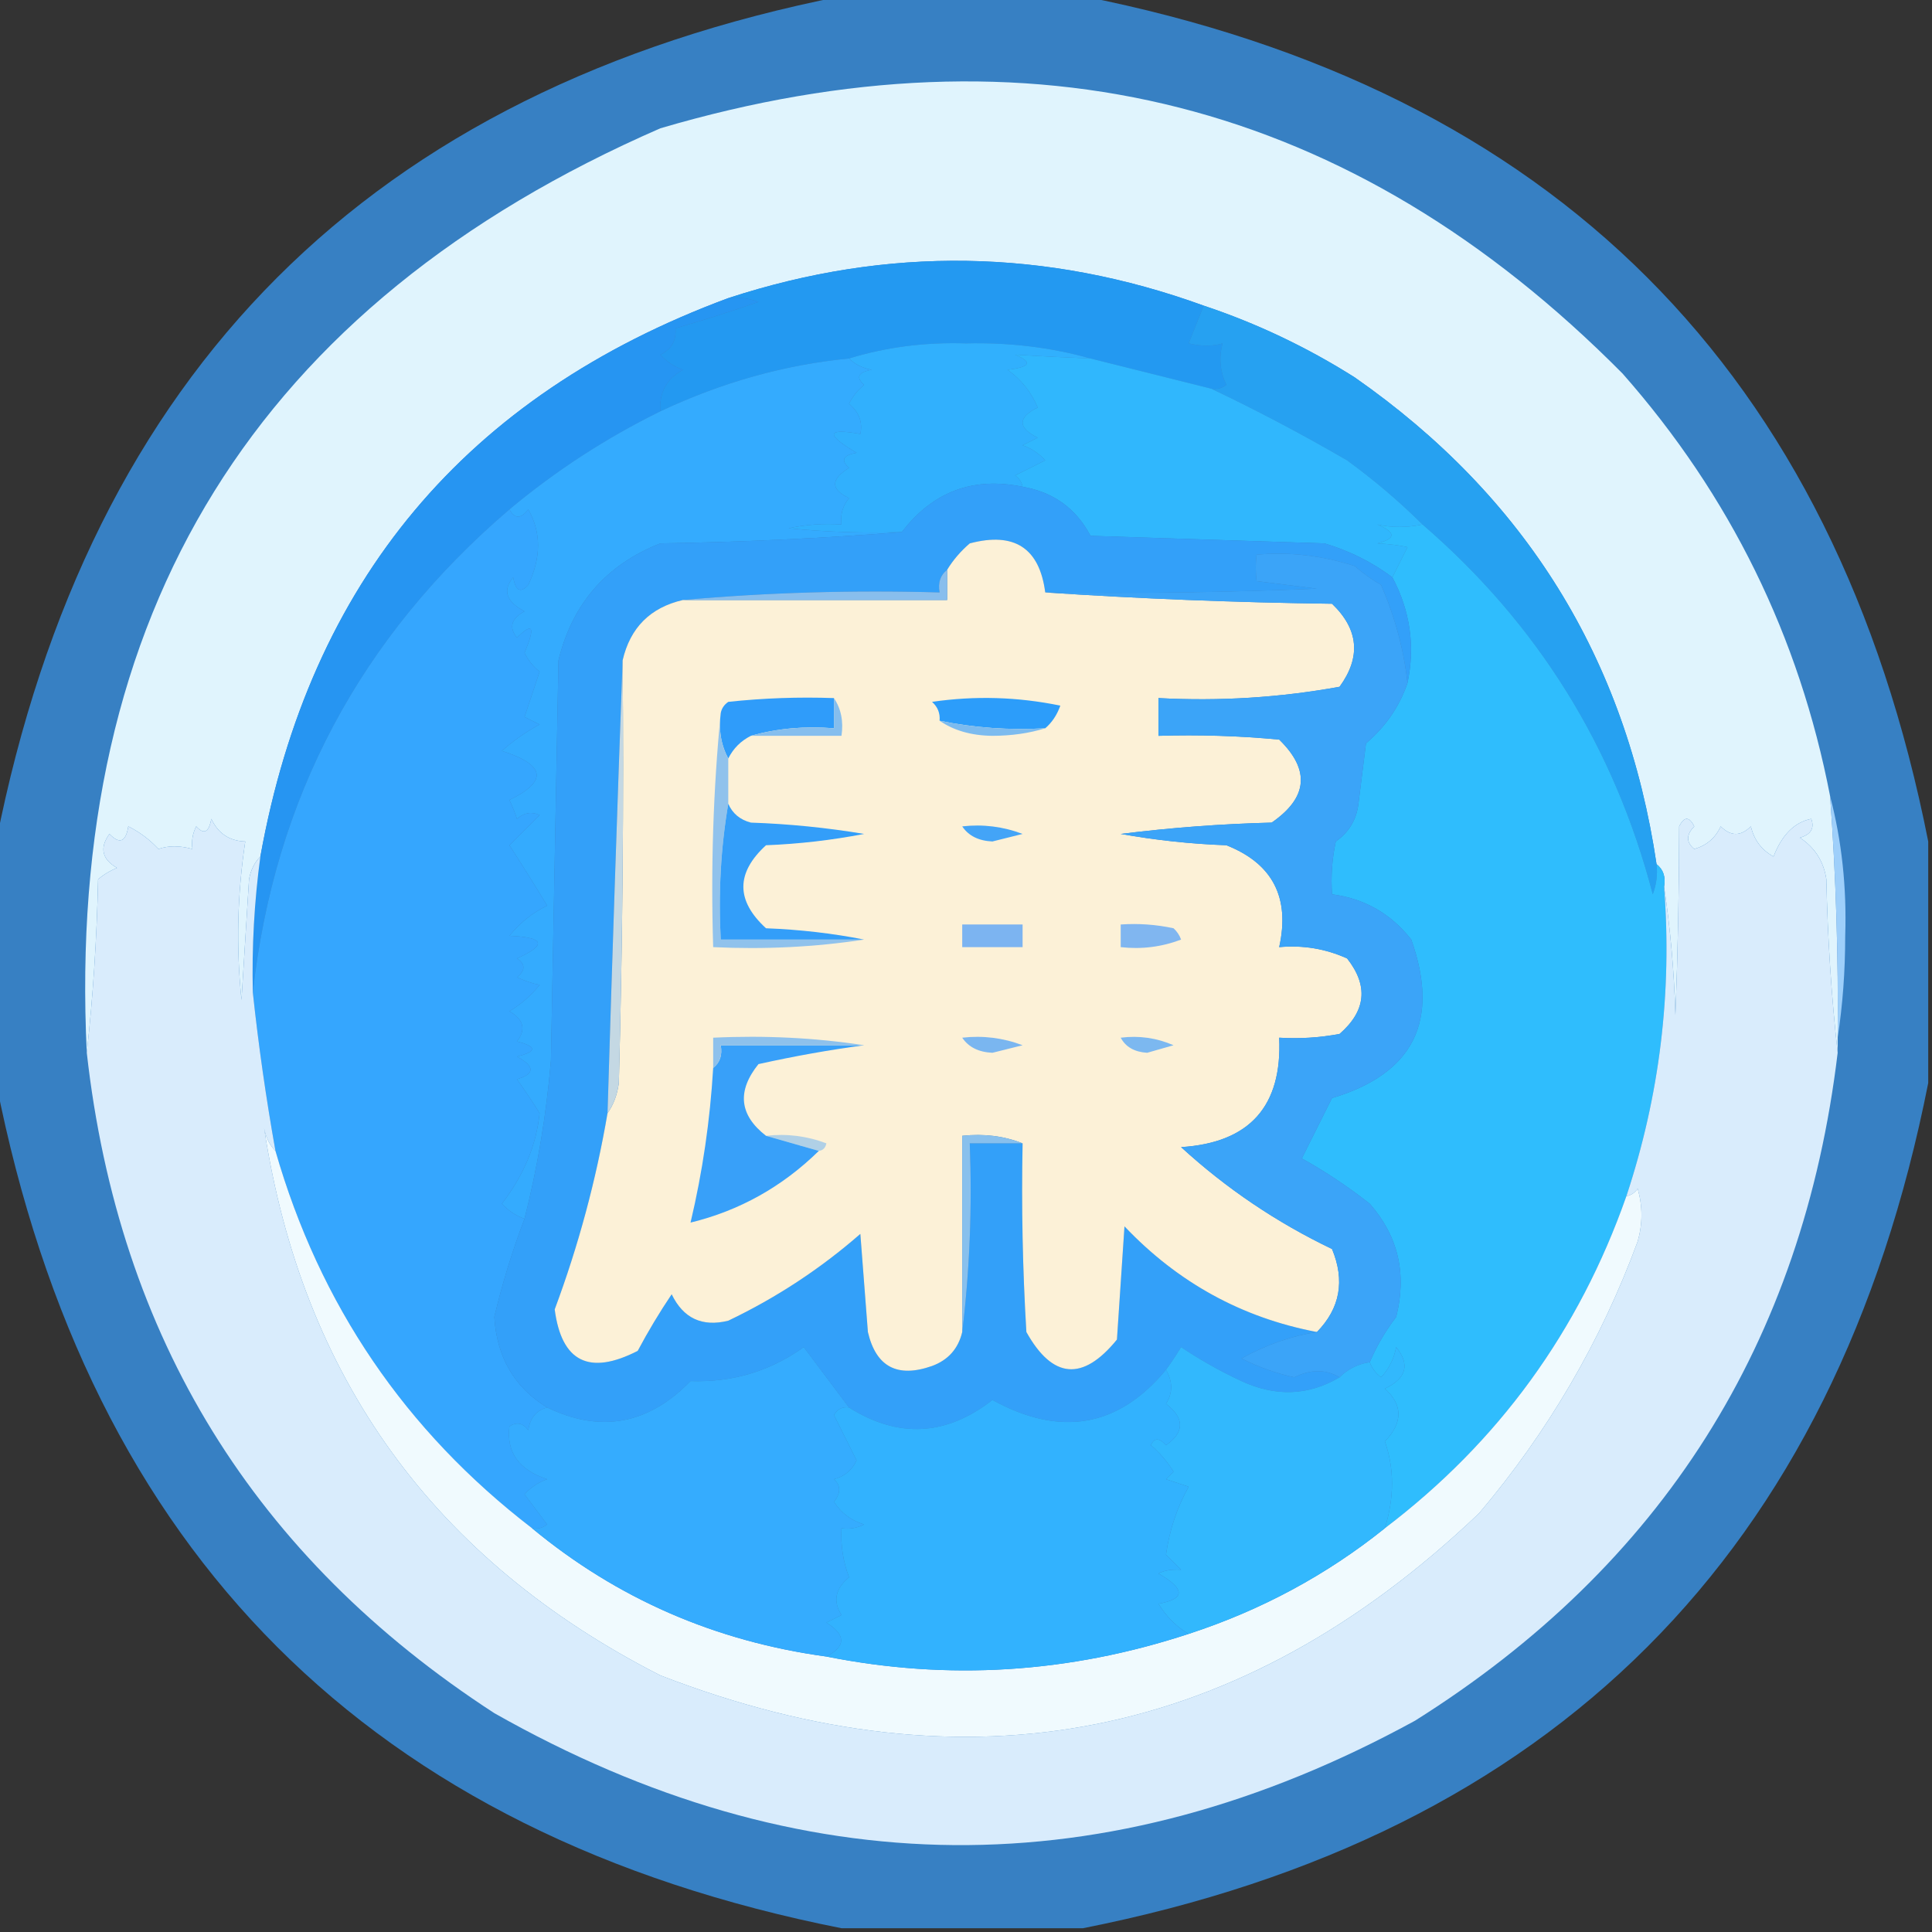 <svg xmlns="http://www.w3.org/2000/svg" version="1.1" width="256px" height="256px" style="shape-rendering:geometricPrecision; text-rendering:geometricPrecision; image-rendering:optimizeQuality; fill-rule:evenodd; clip-rule:evenodd" xmlns:xlink="http://www.w3.org/1999/xlink">
<rect width="100%" height="100%" fill="#333333" stroke="none"/>
<g><path style="opacity:0.709" fill="#399ffe" d="M 111.5,-0.5 C 122.167,-0.5 132.833,-0.5 143.5,-0.5C 205.864,11.864 243.197,49.197 255.5,111.5C 255.5,122.167 255.5,132.833 255.5,143.5C 243.201,205.799 205.868,243.132 143.5,255.5C 132.833,255.5 122.167,255.5 111.5,255.5C 49.136,243.136 11.802,205.802 -0.5,143.5C -0.5,132.833 -0.5,122.167 -0.5,111.5C 11.806,49.194 49.14,11.86 111.5,-0.5 Z"/></g>
<g><path style="opacity:1" fill="#e0f4fd" d="M 242.5,105.5 C 243.277,116.148 243.61,126.815 243.5,137.5C 243.5,138.167 243.5,138.833 243.5,139.5C 242.671,132.011 242.171,124.344 242,116.5C 241.654,114.152 240.487,112.319 238.5,111C 239.956,110.577 240.456,109.744 240,108.5C 237.787,108.944 236.12,110.611 235,113.5C 233.415,112.624 232.415,111.291 232,109.5C 230.667,110.833 229.333,110.833 228,109.5C 227.3,111.032 226.134,112.032 224.5,112.5C 223.41,111.609 223.41,110.609 224.5,109.5C 223.833,108.167 223.167,108.167 222.5,109.5C 222.491,117.757 222.324,126.09 222,134.5C 221.827,128.652 221.327,122.985 220.5,117.5C 220.737,116.209 220.404,115.209 219.5,114.5C 215.46,87.282 202.127,65.782 179.5,50C 173.164,45.997 166.497,42.831 159.5,40.5C 138.622,32.922 117.622,32.589 96.5,39.5C 61.733,52.375 41.066,77.041 34.5,113.5C 33.732,114.263 33.232,115.263 33,116.5C 32.667,121.833 32.333,127.167 32,132.5C 31.28,125.464 31.447,118.464 32.5,111.5C 30.408,111.439 28.908,110.439 28,108.5C 27.683,110.301 27.016,110.634 26,109.5C 25.517,110.448 25.351,111.448 25.5,112.5C 23.799,112.034 22.299,112.034 21,112.5C 19.846,111.257 18.512,110.257 17,109.5C 16.676,111.569 15.842,111.902 14.5,110.5C 13.17,112.347 13.503,113.847 15.5,115C 14.584,115.374 13.75,115.874 13,116.5C 12.829,124.344 12.329,132.011 11.5,139.5C 8.674,81.166 34.008,40.333 87.5,17C 136.677,2.517 179.177,13.351 215,49.5C 229.241,65.649 238.408,84.316 242.5,105.5 Z"/></g>
<g><path style="opacity:1" fill="#2399f1" d="M 159.5,40.5 C 158.841,42.138 158.174,43.804 157.5,45.5C 159.206,45.899 160.706,45.899 162,45.5C 161.49,47.38 161.657,49.213 162.5,51C 161.906,51.464 161.239,51.631 160.5,51.5C 155.166,50.166 149.833,48.833 144.5,47.5C 139.243,46.025 133.743,45.358 128,45.5C 122.579,45.326 117.413,45.992 112.5,47.5C 103.981,48.328 95.647,50.661 87.5,54.5C 87.329,52.007 88.329,50.174 90.5,49C 89.328,48.581 88.328,47.915 87.5,47C 88.973,46.29 89.64,45.124 89.5,43.5C 93.168,42.444 96.835,41.278 100.5,40C 99.207,39.51 97.873,39.343 96.5,39.5C 117.622,32.589 138.622,32.922 159.5,40.5 Z"/></g>
<g><path style="opacity:1" fill="#26a1f1" d="M 159.5,40.5 C 166.497,42.831 173.164,45.997 179.5,50C 202.127,65.782 215.46,87.282 219.5,114.5C 219.657,115.873 219.49,117.207 219,118.5C 213.915,98.995 203.748,82.662 188.5,69.5C 185.424,66.448 182.09,63.614 178.5,61C 172.529,57.53 166.529,54.363 160.5,51.5C 161.239,51.631 161.906,51.464 162.5,51C 161.657,49.213 161.49,47.38 162,45.5C 160.706,45.899 159.206,45.899 157.5,45.5C 158.174,43.804 158.841,42.138 159.5,40.5 Z"/></g>
<g><path style="opacity:1" fill="#2695f2" d="M 96.5,39.5 C 97.873,39.343 99.207,39.51 100.5,40C 96.835,41.278 93.168,42.444 89.5,43.5C 89.64,45.124 88.973,46.29 87.5,47C 88.328,47.915 89.328,48.581 90.5,49C 88.329,50.174 87.329,52.007 87.5,54.5C 80.292,58.049 73.625,62.382 67.5,67.5C 47.7,84.439 36.366,105.772 33.5,131.5C 33.36,125.464 33.693,119.464 34.5,113.5C 41.066,77.041 61.733,52.375 96.5,39.5 Z"/></g>
<g><path style="opacity:1" fill="#31b0fd" d="M 144.5,47.5 C 141.111,47.368 137.777,47.201 134.5,47C 136.878,47.974 136.544,48.641 133.5,49C 135.303,50.262 136.636,51.929 137.5,54C 134.833,55.333 134.833,56.667 137.5,58C 136.833,58.333 136.167,58.667 135.5,59C 136.672,59.419 137.672,60.085 138.5,61C 137.167,61.667 135.833,62.333 134.5,63C 135.056,63.383 135.389,63.883 135.5,64.5C 128.935,63.144 123.602,65.144 119.5,70.5C 114.489,70.666 109.489,70.499 104.5,70C 106.81,69.503 109.143,69.337 111.5,69.5C 111.33,68.178 111.663,67.011 112.5,66C 110.043,64.846 110.043,63.512 112.5,62C 111.366,60.984 111.699,60.317 113.5,60C 109.337,57.534 109.504,56.701 114,57.5C 114.333,55.953 113.833,54.62 112.5,53.5C 112.977,52.522 113.643,51.689 114.5,51C 113.366,49.984 113.699,49.317 115.5,49C 114.263,48.768 113.263,48.268 112.5,47.5C 117.413,45.992 122.579,45.326 128,45.5C 133.743,45.358 139.243,46.025 144.5,47.5 Z"/></g>
<g><path style="opacity:1" fill="#34abfe" d="M 112.5,47.5 C 113.263,48.268 114.263,48.768 115.5,49C 113.699,49.317 113.366,49.984 114.5,51C 113.643,51.689 112.977,52.522 112.5,53.5C 113.833,54.62 114.333,55.953 114,57.5C 109.504,56.701 109.337,57.534 113.5,60C 111.699,60.317 111.366,60.984 112.5,62C 110.043,63.512 110.043,64.846 112.5,66C 111.663,67.011 111.33,68.178 111.5,69.5C 109.143,69.337 106.81,69.503 104.5,70C 109.489,70.499 114.489,70.666 119.5,70.5C 109.008,71.33 98.341,71.83 87.5,72C 80.335,74.821 75.835,79.987 74,87.5C 73.667,105.167 73.333,122.833 73,140.5C 72.411,147.61 71.244,154.61 69.5,161.5C 68.357,161.092 67.357,160.425 66.5,159.5C 69.411,155.708 71.078,151.708 71.5,147.5C 70.583,146.029 69.583,144.529 68.5,143C 70.891,142.309 70.891,141.309 68.5,140C 71.167,139.333 71.167,138.667 68.5,138C 69.727,136.413 69.394,135.079 67.5,134C 69.061,133.059 70.395,131.892 71.5,130.5C 70.603,130.331 69.603,129.998 68.5,129.5C 69.641,128.575 69.641,127.741 68.5,127C 72.512,125.197 72.178,124.197 67.5,124C 68.878,122.287 70.545,120.953 72.5,120C 70.96,117.443 69.293,114.776 67.5,112C 68.833,110.667 70.167,109.333 71.5,108C 70.451,107.508 69.451,107.674 68.5,108.5C 68.263,107.753 67.93,106.92 67.5,106C 72.625,103.515 72.292,101.349 66.5,99.5C 68.028,98.139 69.695,96.972 71.5,96C 70.833,95.667 70.167,95.333 69.5,95C 70.167,93 70.833,91 71.5,89C 70.643,88.311 69.977,87.478 69.5,86.5C 70.96,83.049 70.627,82.383 68.5,84.5C 67.406,83.132 67.74,81.965 69.5,81C 67.063,79.721 66.563,78.221 68,76.5C 68.317,78.301 68.984,78.634 70,77.5C 71.722,73.868 71.722,70.535 70,67.5C 69.023,68.774 68.189,68.774 67.5,67.5C 73.625,62.382 80.292,58.049 87.5,54.5C 95.647,50.661 103.981,48.328 112.5,47.5 Z"/></g>
<g><path style="opacity:1" fill="#30b7fd" d="M 144.5,47.5 C 149.833,48.833 155.166,50.166 160.5,51.5C 166.529,54.363 172.529,57.53 178.5,61C 182.09,63.614 185.424,66.448 188.5,69.5C 186.38,69.93 184.38,69.93 182.5,69.5C 184.991,70.541 184.991,71.374 182.5,72C 184.085,72.085 185.418,72.251 186.5,72.5C 185.82,73.86 185.153,75.193 184.5,76.5C 181.806,74.486 178.806,72.986 175.5,72C 165.167,71.667 154.833,71.333 144.5,71C 142.578,67.37 139.578,65.203 135.5,64.5C 135.389,63.883 135.056,63.383 134.5,63C 135.833,62.333 137.167,61.667 138.5,61C 137.672,60.085 136.672,59.419 135.5,59C 136.167,58.667 136.833,58.333 137.5,58C 134.833,56.667 134.833,55.333 137.5,54C 136.636,51.929 135.303,50.262 133.5,49C 136.544,48.641 136.878,47.974 134.5,47C 137.777,47.201 141.111,47.368 144.5,47.5 Z"/></g>
<g><path style="opacity:1" fill="#35a6fe" d="M 67.5,67.5 C 68.189,68.774 69.023,68.774 70,67.5C 71.722,70.535 71.722,73.868 70,77.5C 68.984,78.634 68.317,78.301 68,76.5C 66.563,78.221 67.063,79.721 69.5,81C 67.74,81.965 67.406,83.132 68.5,84.5C 70.627,82.383 70.96,83.049 69.5,86.5C 69.977,87.478 70.643,88.311 71.5,89C 70.833,91 70.167,93 69.5,95C 70.167,95.333 70.833,95.667 71.5,96C 69.695,96.972 68.028,98.139 66.5,99.5C 72.292,101.349 72.625,103.515 67.5,106C 67.93,106.92 68.263,107.753 68.5,108.5C 69.451,107.674 70.451,107.508 71.5,108C 70.167,109.333 68.833,110.667 67.5,112C 69.293,114.776 70.96,117.443 72.5,120C 70.545,120.953 68.878,122.287 67.5,124C 72.178,124.197 72.512,125.197 68.5,127C 69.641,127.741 69.641,128.575 68.5,129.5C 69.603,129.998 70.603,130.331 71.5,130.5C 70.395,131.892 69.061,133.059 67.5,134C 69.394,135.079 69.727,136.413 68.5,138C 71.167,138.667 71.167,139.333 68.5,140C 70.891,141.309 70.891,142.309 68.5,143C 69.583,144.529 70.583,146.029 71.5,147.5C 71.078,151.708 69.411,155.708 66.5,159.5C 67.357,160.425 68.357,161.092 69.5,161.5C 67.891,165.726 66.558,170.06 65.5,174.5C 65.827,179.841 68.161,183.841 72.5,186.5C 71.069,186.881 70.236,187.881 70,189.5C 69.282,188.549 68.449,188.383 67.5,189C 67.088,192.437 68.755,194.77 72.5,196C 71.328,196.419 70.328,197.085 69.5,198C 70.364,199.137 71.364,200.47 72.5,202C 71.906,202.464 71.239,202.631 70.5,202.5C 53.704,189.583 42.371,172.917 36.5,152.5C 35.255,145.537 34.255,138.537 33.5,131.5C 36.366,105.772 47.7,84.439 67.5,67.5 Z"/></g>
<g><path style="opacity:1" fill="#2fbdfd" d="M 188.5,69.5 C 203.748,82.662 213.915,98.995 219,118.5C 219.49,117.207 219.657,115.873 219.5,114.5C 220.404,115.209 220.737,116.209 220.5,117.5C 221.577,131.532 219.91,145.199 215.5,158.5C 209.222,176.4 198.556,191.067 183.5,202.5C 184.765,198.424 184.765,194.591 183.5,191C 185.901,188.506 185.901,186.173 183.5,184C 186.365,182.642 186.865,180.809 185,178.5C 184.71,180.044 184.044,181.377 183,182.5C 182.283,181.956 181.783,181.289 181.5,180.5C 182.391,178.391 183.558,176.391 185,174.5C 186.44,168.805 185.274,163.805 181.5,159.5C 178.602,157.227 175.602,155.227 172.5,153.5C 173.838,150.824 175.171,148.158 176.5,145.5C 187.31,142.265 190.81,135.265 187,124.5C 184.297,121.066 180.797,119.066 176.5,118.5C 176.337,116.143 176.503,113.81 177,111.5C 178.74,110.284 179.74,108.618 180,106.5C 180.333,103.833 180.667,101.167 181,98.5C 183.594,96.296 185.428,93.63 186.5,90.5C 187.528,85.629 186.861,80.962 184.5,76.5C 185.153,75.193 185.82,73.86 186.5,72.5C 185.418,72.251 184.085,72.085 182.5,72C 184.991,71.374 184.991,70.541 182.5,69.5C 184.38,69.93 186.38,69.93 188.5,69.5 Z"/></g>
<g><path style="opacity:1" fill="#33a0f9" d="M 135.5,64.5 C 139.578,65.203 142.578,67.37 144.5,71C 154.833,71.333 165.167,71.667 175.5,72C 178.806,72.986 181.806,74.486 184.5,76.5C 186.861,80.962 187.528,85.629 186.5,90.5C 186.013,86.097 184.846,81.764 183,77.5C 181.745,76.789 180.579,75.956 179.5,75C 175.136,73.599 170.803,73.099 166.5,73.5C 166.36,74.57 166.36,75.736 166.5,77C 169.167,77.333 171.833,77.667 174.5,78C 162.505,78.5 150.505,78.666 138.5,78.5C 137.736,72.608 134.402,70.441 128.5,72C 127.29,73.039 126.29,74.206 125.5,75.5C 124.596,76.209 124.263,77.209 124.5,78.5C 112.988,78.172 101.654,78.505 90.5,79.5C 86.167,80.5 83.5,83.167 82.5,87.5C 81.773,107.349 81.107,127.349 80.5,147.5C 78.978,156.398 76.644,165.065 73.5,173.5C 74.407,180.456 78.073,182.289 84.5,179C 85.874,176.417 87.374,173.917 89,171.5C 90.544,174.689 93.044,175.855 96.5,175C 102.875,171.953 108.708,168.119 114,163.5C 114.333,167.833 114.667,172.167 115,176.5C 116.077,181.115 118.91,182.615 123.5,181C 125.644,180.208 126.977,178.708 127.5,176.5C 128.493,168.35 128.826,160.017 128.5,151.5C 130.833,151.5 133.167,151.5 135.5,151.5C 135.334,159.84 135.5,168.173 136,176.5C 139.478,182.727 143.478,183.06 148,177.5C 148.333,172.5 148.667,167.5 149,162.5C 156.065,169.946 164.565,174.613 174.5,176.5C 171.149,177.01 167.816,178.177 164.5,180C 166.725,181.131 169.058,181.964 171.5,182.5C 173.673,181.418 175.673,181.418 177.5,182.5C 173.382,184.939 169.048,185.106 164.5,183C 161.705,181.7 159.039,180.2 156.5,178.5C 155.824,179.602 155.158,180.602 154.5,181.5C 148.178,189.124 140.511,190.457 131.5,185.5C 125.377,190.285 119.043,190.618 112.5,186.5C 110.497,183.825 108.497,181.158 106.5,178.5C 102.046,181.688 97.046,183.188 91.5,183C 85.903,188.753 79.569,189.92 72.5,186.5C 68.161,183.841 65.827,179.841 65.5,174.5C 66.558,170.06 67.891,165.726 69.5,161.5C 71.244,154.61 72.411,147.61 73,140.5C 73.333,122.833 73.667,105.167 74,87.5C 75.835,79.987 80.335,74.821 87.5,72C 98.341,71.83 109.008,71.33 119.5,70.5C 123.602,65.144 128.935,63.144 135.5,64.5 Z"/></g>
<g><path style="opacity:1" fill="#fcf1d7" d="M 138.5,78.5 C 150.993,79.331 163.66,79.831 176.5,80C 180.032,83.39 180.366,87.057 177.5,91C 169.611,92.435 161.611,92.935 153.5,92.5C 153.5,94.167 153.5,95.833 153.5,97.5C 158.844,97.334 164.177,97.501 169.5,98C 173.631,102.026 173.298,105.693 168.5,109C 161.809,109.169 155.142,109.669 148.5,110.5C 153.132,111.328 157.798,111.828 162.5,112C 168.629,114.421 170.962,118.921 169.5,125.5C 172.649,125.211 175.649,125.711 178.5,127C 181.343,130.619 181.01,133.952 177.5,137C 174.854,137.497 172.187,137.664 169.5,137.5C 169.913,146.587 165.58,151.421 156.5,152C 162.484,157.479 169.15,161.979 176.5,165.5C 178.238,169.69 177.571,173.357 174.5,176.5C 164.565,174.613 156.065,169.946 149,162.5C 148.667,167.5 148.333,172.5 148,177.5C 143.478,183.06 139.478,182.727 136,176.5C 135.5,168.173 135.334,159.84 135.5,151.5C 133.052,150.527 130.385,150.194 127.5,150.5C 127.5,159.167 127.5,167.833 127.5,176.5C 126.977,178.708 125.644,180.208 123.5,181C 118.91,182.615 116.077,181.115 115,176.5C 114.667,172.167 114.333,167.833 114,163.5C 108.708,168.119 102.875,171.953 96.5,175C 93.044,175.855 90.544,174.689 89,171.5C 87.374,173.917 85.874,176.417 84.5,179C 78.073,182.289 74.407,180.456 73.5,173.5C 76.644,165.065 78.978,156.398 80.5,147.5C 81.29,146.391 81.79,145.058 82,143.5C 82.5,124.836 82.667,106.17 82.5,87.5C 83.5,83.167 86.167,80.5 90.5,79.5C 102.167,79.5 113.833,79.5 125.5,79.5C 125.5,78.167 125.5,76.833 125.5,75.5C 126.29,74.206 127.29,73.039 128.5,72C 134.402,70.441 137.736,72.608 138.5,78.5 Z"/></g>
<g><path style="opacity:1" fill="#3ba4f8" d="M 186.5,90.5 C 185.428,93.63 183.594,96.296 181,98.5C 180.667,101.167 180.333,103.833 180,106.5C 179.74,108.618 178.74,110.284 177,111.5C 176.503,113.81 176.337,116.143 176.5,118.5C 180.797,119.066 184.297,121.066 187,124.5C 190.81,135.265 187.31,142.265 176.5,145.5C 175.171,148.158 173.838,150.824 172.5,153.5C 175.602,155.227 178.602,157.227 181.5,159.5C 185.274,163.805 186.44,168.805 185,174.5C 183.558,176.391 182.391,178.391 181.5,180.5C 179.938,180.733 178.605,181.4 177.5,182.5C 175.673,181.418 173.673,181.418 171.5,182.5C 169.058,181.964 166.725,181.131 164.5,180C 167.816,178.177 171.149,177.01 174.5,176.5C 177.571,173.357 178.238,169.69 176.5,165.5C 169.15,161.979 162.484,157.479 156.5,152C 165.58,151.421 169.913,146.587 169.5,137.5C 172.187,137.664 174.854,137.497 177.5,137C 181.01,133.952 181.343,130.619 178.5,127C 175.649,125.711 172.649,125.211 169.5,125.5C 170.962,118.921 168.629,114.421 162.5,112C 157.798,111.828 153.132,111.328 148.5,110.5C 155.142,109.669 161.809,109.169 168.5,109C 173.298,105.693 173.631,102.026 169.5,98C 164.177,97.501 158.844,97.334 153.5,97.5C 153.5,95.833 153.5,94.167 153.5,92.5C 161.611,92.935 169.611,92.435 177.5,91C 180.366,87.057 180.032,83.39 176.5,80C 163.66,79.831 150.993,79.331 138.5,78.5C 150.505,78.666 162.505,78.5 174.5,78C 171.833,77.667 169.167,77.333 166.5,77C 166.36,75.736 166.36,74.57 166.5,73.5C 170.803,73.099 175.136,73.599 179.5,75C 180.579,75.956 181.745,76.789 183,77.5C 184.846,81.764 186.013,86.097 186.5,90.5 Z"/></g>
<g><path style="opacity:1" fill="#88beed" d="M 125.5,75.5 C 125.5,76.833 125.5,78.167 125.5,79.5C 113.833,79.5 102.167,79.5 90.5,79.5C 101.654,78.505 112.988,78.172 124.5,78.5C 124.263,77.209 124.596,76.209 125.5,75.5 Z"/></g>
<g><path style="opacity:1" fill="#c4d8e3" d="M 82.5,87.5 C 82.667,106.17 82.5,124.836 82,143.5C 81.79,145.058 81.29,146.391 80.5,147.5C 81.107,127.349 81.773,107.349 82.5,87.5 Z"/></g>
<g><path style="opacity:1" fill="#2c9dfa" d="M 138.5,96.5 C 133.737,96.774 129.07,96.441 124.5,95.5C 124.586,94.504 124.252,93.671 123.5,93C 129.196,92.17 134.863,92.337 140.5,93.5C 140.058,94.739 139.391,95.739 138.5,96.5 Z"/></g>
<g><path style="opacity:1" fill="#2f9cfa" d="M 110.5,92.5 C 110.5,93.833 110.5,95.167 110.5,96.5C 106.629,96.185 102.962,96.518 99.5,97.5C 98.167,98.167 97.167,99.167 96.5,100.5C 95.539,98.735 95.205,96.735 95.5,94.5C 95.611,93.883 95.944,93.383 96.5,93C 101.155,92.501 105.821,92.334 110.5,92.5 Z"/></g>
<g><path style="opacity:1" fill="#85beee" d="M 110.5,92.5 C 111.451,93.919 111.784,95.585 111.5,97.5C 107.5,97.5 103.5,97.5 99.5,97.5C 102.962,96.518 106.629,96.185 110.5,96.5C 110.5,95.167 110.5,93.833 110.5,92.5 Z"/></g>
<g><path style="opacity:1" fill="#7cbbef" d="M 124.5,95.5 C 129.07,96.441 133.737,96.774 138.5,96.5C 136.359,97.163 134.025,97.497 131.5,97.5C 128.731,97.471 126.397,96.805 124.5,95.5 Z"/></g>
<g><path style="opacity:1" fill="#90c2ec" d="M 95.5,94.5 C 95.205,96.735 95.539,98.735 96.5,100.5C 96.5,102.5 96.5,104.5 96.5,106.5C 95.51,112.31 95.177,118.31 95.5,124.5C 101.833,124.5 108.167,124.5 114.5,124.5C 108.021,125.491 101.354,125.824 94.5,125.5C 94.172,114.986 94.506,104.653 95.5,94.5 Z"/></g>
<g><path style="opacity:1" fill="#339ef9" d="M 96.5,106.5 C 97.058,107.79 98.058,108.623 99.5,109C 104.533,109.171 109.533,109.671 114.5,110.5C 110.204,111.328 105.871,111.828 101.5,112C 97.5,115.667 97.5,119.333 101.5,123C 106.019,123.175 110.353,123.675 114.5,124.5C 108.167,124.5 101.833,124.5 95.5,124.5C 95.177,118.31 95.51,112.31 96.5,106.5 Z"/></g>
<g><path style="opacity:0.937" fill="#a5d4fe" d="M 242.5,105.5 C 244.045,111.419 244.711,117.586 244.5,124C 244.499,128.68 244.166,133.18 243.5,137.5C 243.61,126.815 243.277,116.148 242.5,105.5 Z"/></g>
<g><path style="opacity:1" fill="#d9ecfc" d="M 34.5,113.5 C 33.693,119.464 33.36,125.464 33.5,131.5C 34.255,138.537 35.255,145.537 36.5,152.5C 35.732,151.737 35.232,150.737 35,149.5C 40.05,182.568 57.55,206.735 87.5,222C 128.267,237.78 164.434,230.613 196,200.5C 205.135,189.709 212.135,177.709 217,164.5C 217.667,162.167 217.667,159.833 217,157.5C 216.617,158.056 216.117,158.389 215.5,158.5C 219.91,145.199 221.577,131.532 220.5,117.5C 221.327,122.985 221.827,128.652 222,134.5C 222.324,126.09 222.491,117.757 222.5,109.5C 223.167,108.167 223.833,108.167 224.5,109.5C 223.41,110.609 223.41,111.609 224.5,112.5C 226.134,112.032 227.3,111.032 228,109.5C 229.333,110.833 230.667,110.833 232,109.5C 232.415,111.291 233.415,112.624 235,113.5C 236.12,110.611 237.787,108.944 240,108.5C 240.456,109.744 239.956,110.577 238.5,111C 240.487,112.319 241.654,114.152 242,116.5C 242.171,124.344 242.671,132.011 243.5,139.5C 238.886,177.937 220.22,207.437 187.5,228C 146.709,250.312 106.042,249.979 65.5,227C 33.729,206.383 15.729,177.216 11.5,139.5C 12.329,132.011 12.829,124.344 13,116.5C 13.75,115.874 14.584,115.374 15.5,115C 13.503,113.847 13.17,112.347 14.5,110.5C 15.842,111.902 16.676,111.569 17,109.5C 18.512,110.257 19.846,111.257 21,112.5C 22.299,112.034 23.799,112.034 25.5,112.5C 25.351,111.448 25.517,110.448 26,109.5C 27.016,110.634 27.683,110.301 28,108.5C 28.908,110.439 30.408,111.439 32.5,111.5C 31.447,118.464 31.28,125.464 32,132.5C 32.333,127.167 32.667,121.833 33,116.5C 33.232,115.263 33.732,114.263 34.5,113.5 Z"/></g>
<g><path style="opacity:1" fill="#88c0ed" d="M 135.5,151.5 C 133.167,151.5 130.833,151.5 128.5,151.5C 128.826,160.017 128.493,168.35 127.5,176.5C 127.5,167.833 127.5,159.167 127.5,150.5C 130.385,150.194 133.052,150.527 135.5,151.5 Z"/></g>
<g><path style="opacity:1" fill="#b0d0e6" d="M 101.5,150.5 C 104.247,150.187 106.914,150.52 109.5,151.5C 109.376,152.107 109.043,152.44 108.5,152.5C 106.167,151.833 103.833,151.167 101.5,150.5 Z"/></g>
<g><path style="opacity:1" fill="#38a0f9" d="M 114.5,138.5 C 109.906,139.115 105.239,139.949 100.5,141C 97.627,144.579 97.96,147.745 101.5,150.5C 103.833,151.167 106.167,151.833 108.5,152.5C 103.647,157.256 97.981,160.423 91.5,162C 93.09,155.288 94.09,148.454 94.5,141.5C 95.404,140.791 95.737,139.791 95.5,138.5C 101.833,138.5 108.167,138.5 114.5,138.5 Z"/></g>
<g><path style="opacity:1" fill="#7cb8f0" d="M 148.5,137.5 C 150.924,137.192 153.257,137.526 155.5,138.5C 154.333,138.833 153.167,139.167 152,139.5C 150.319,139.392 149.152,138.725 148.5,137.5 Z"/></g>
<g><path style="opacity:1" fill="#7ab6f0" d="M 127.5,137.5 C 130.247,137.187 132.914,137.52 135.5,138.5C 134.167,138.833 132.833,139.167 131.5,139.5C 129.667,139.415 128.334,138.748 127.5,137.5 Z"/></g>
<g><path style="opacity:1" fill="#8ec1ec" d="M 114.5,138.5 C 108.167,138.5 101.833,138.5 95.5,138.5C 95.737,139.791 95.404,140.791 94.5,141.5C 94.5,140.167 94.5,138.833 94.5,137.5C 101.354,137.176 108.021,137.509 114.5,138.5 Z"/></g>
<g><path style="opacity:1" fill="#80b6f0" d="M 148.5,122.5 C 150.857,122.337 153.19,122.503 155.5,123C 155.957,123.414 156.291,123.914 156.5,124.5C 153.914,125.48 151.247,125.813 148.5,125.5C 148.5,124.5 148.5,123.5 148.5,122.5 Z"/></g>
<g><path style="opacity:1" fill="#7cb4f1" d="M 127.5,122.5 C 130.167,122.5 132.833,122.5 135.5,122.5C 135.5,123.5 135.5,124.5 135.5,125.5C 132.833,125.5 130.167,125.5 127.5,125.5C 127.5,124.5 127.5,123.5 127.5,122.5 Z"/></g>
<g><path style="opacity:1" fill="#43a4f7" d="M 127.5,109.5 C 130.247,109.187 132.914,109.52 135.5,110.5C 134.167,110.833 132.833,111.167 131.5,111.5C 129.667,111.415 128.334,110.748 127.5,109.5 Z"/></g>
<g><path style="opacity:1" fill="#f0fafe" d="M 36.5,152.5 C 42.371,172.917 53.704,189.583 70.5,202.5C 81.771,211.824 94.771,217.49 109.5,219.5C 125.634,222.714 141.634,221.714 157.5,216.5C 167.099,213.37 175.766,208.703 183.5,202.5C 198.556,191.067 209.222,176.4 215.5,158.5C 216.117,158.389 216.617,158.056 217,157.5C 217.667,159.833 217.667,162.167 217,164.5C 212.135,177.709 205.135,189.709 196,200.5C 164.434,230.613 128.267,237.78 87.5,222C 57.55,206.735 40.05,182.568 35,149.5C 35.232,150.737 35.732,151.737 36.5,152.5 Z"/></g>
<g><path style="opacity:1" fill="#32b8fd" d="M 177.5,182.5 C 178.605,181.4 179.938,180.733 181.5,180.5C 181.783,181.289 182.283,181.956 183,182.5C 184.044,181.377 184.71,180.044 185,178.5C 186.865,180.809 186.365,182.642 183.5,184C 185.901,186.173 185.901,188.506 183.5,191C 184.765,194.591 184.765,198.424 183.5,202.5C 175.766,208.703 167.099,213.37 157.5,216.5C 155.882,215.549 154.549,214.216 153.5,212.5C 157.077,211.886 157.077,210.553 153.5,208.5C 154.262,208.089 155.262,207.923 156.5,208C 155.833,207.333 155.167,206.667 154.5,206C 154.953,202.773 155.953,199.773 157.5,197C 156.5,196.667 155.5,196.333 154.5,196C 154.833,195.667 155.167,195.333 155.5,195C 154.687,193.686 153.687,192.519 152.5,191.5C 152.938,190.494 153.604,190.494 154.5,191.5C 156.973,189.758 156.973,187.925 154.5,186C 155.413,184.586 155.413,183.086 154.5,181.5C 155.158,180.602 155.824,179.602 156.5,178.5C 159.039,180.2 161.705,181.7 164.5,183C 169.048,185.106 173.382,184.939 177.5,182.5 Z"/></g>
<g><path style="opacity:1" fill="#35acfe" d="M 112.5,186.5 C 111.624,186.369 110.957,186.702 110.5,187.5C 111.5,189.5 112.5,191.5 113.5,193.5C 112.91,194.799 111.91,195.632 110.5,196C 111.424,196.85 111.424,197.85 110.5,199C 111.444,200.477 112.777,201.477 114.5,202C 113.552,202.483 112.552,202.649 111.5,202.5C 111.38,204.734 111.713,206.901 112.5,209C 110.672,210.506 110.338,212.173 111.5,214C 110.833,214.333 110.167,214.667 109.5,215C 112.106,216.65 112.106,218.15 109.5,219.5C 94.771,217.49 81.771,211.824 70.5,202.5C 71.239,202.631 71.906,202.464 72.5,202C 71.364,200.47 70.364,199.137 69.5,198C 70.328,197.085 71.328,196.419 72.5,196C 68.755,194.77 67.088,192.437 67.5,189C 68.449,188.383 69.282,188.549 70,189.5C 70.236,187.881 71.069,186.881 72.5,186.5C 79.569,189.92 85.903,188.753 91.5,183C 97.046,183.188 102.046,181.688 106.5,178.5C 108.497,181.158 110.497,183.825 112.5,186.5 Z"/></g>
<g><path style="opacity:1" fill="#32b2fe" d="M 154.5,181.5 C 155.413,183.086 155.413,184.586 154.5,186C 156.973,187.925 156.973,189.758 154.5,191.5C 153.604,190.494 152.938,190.494 152.5,191.5C 153.687,192.519 154.687,193.686 155.5,195C 155.167,195.333 154.833,195.667 154.5,196C 155.5,196.333 156.5,196.667 157.5,197C 155.953,199.773 154.953,202.773 154.5,206C 155.167,206.667 155.833,207.333 156.5,208C 155.262,207.923 154.262,208.089 153.5,208.5C 157.077,210.553 157.077,211.886 153.5,212.5C 154.549,214.216 155.882,215.549 157.5,216.5C 141.634,221.714 125.634,222.714 109.5,219.5C 112.106,218.15 112.106,216.65 109.5,215C 110.167,214.667 110.833,214.333 111.5,214C 110.338,212.173 110.672,210.506 112.5,209C 111.713,206.901 111.38,204.734 111.5,202.5C 112.552,202.649 113.552,202.483 114.5,202C 112.777,201.477 111.444,200.477 110.5,199C 111.424,197.85 111.424,196.85 110.5,196C 111.91,195.632 112.91,194.799 113.5,193.5C 112.5,191.5 111.5,189.5 110.5,187.5C 110.957,186.702 111.624,186.369 112.5,186.5C 119.043,190.618 125.377,190.285 131.5,185.5C 140.511,190.457 148.178,189.124 154.5,181.5 Z"/></g>
</svg>
